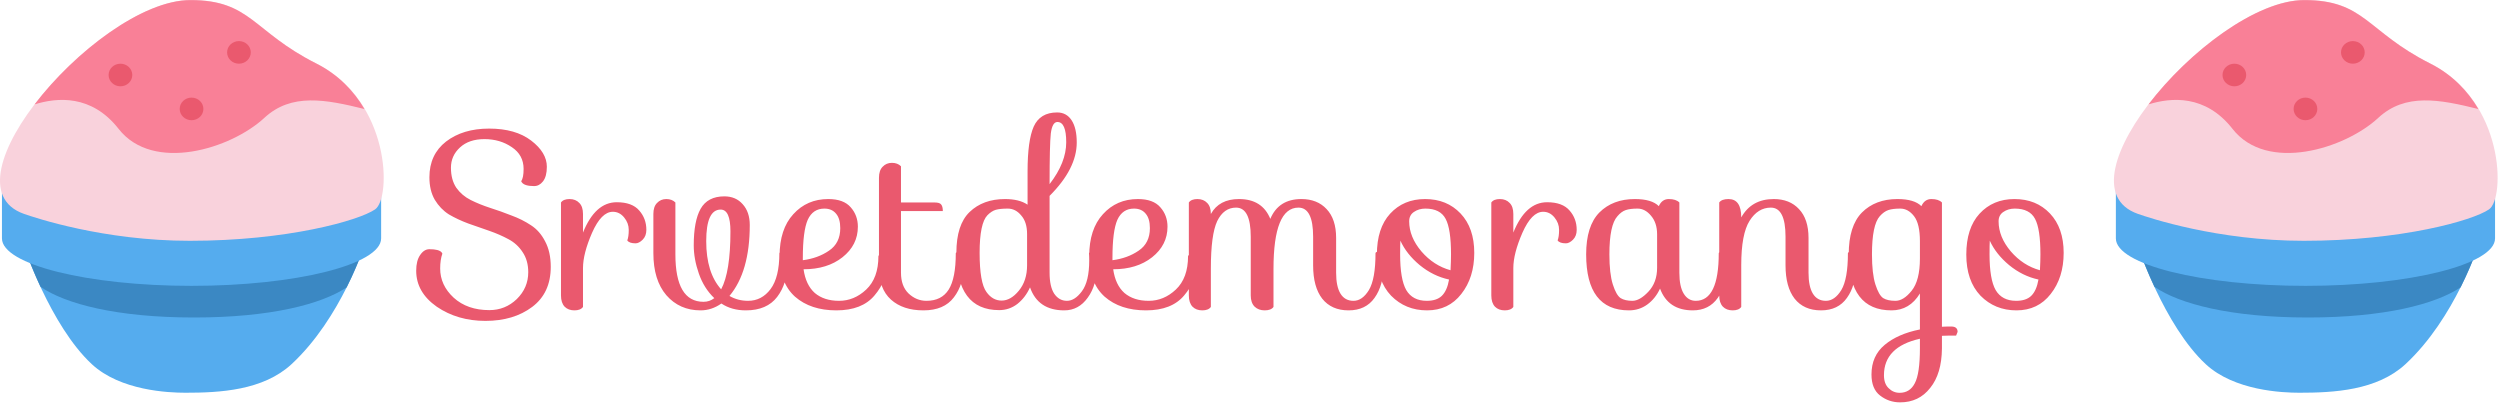 <svg width="654" height="106" viewBox="0 0 654 106" fill="none" xmlns="http://www.w3.org/2000/svg">
<path d="M46.291 63.982H6.108C6.108 63.982 13.077 85.117 24.038 95.284C31.502 102.205 44.056 102.74 48.523 102.74C57.451 102.74 68.827 102.172 76.292 95.246C89.305 83.185 95.402 63.982 95.402 63.982H46.291Z" fill="#55ACEE"/>
<path d="M90.687 75.171C92.618 71.314 93.936 68.034 94.677 66.038C94.258 65.328 93.635 64.642 92.854 63.982H8.656C7.878 64.642 7.255 65.325 6.837 66.035C7.571 68.022 8.858 71.287 10.597 75.028C17.066 79.485 30.504 83.058 50.758 83.058C70.789 83.058 84.137 79.559 90.687 75.171Z" fill="#3B88C3"/>
<path d="M0.51 49.195V62.364C0.51 69.22 22.987 74.78 50.107 74.78C77.234 74.78 99.704 69.22 99.704 62.364V49.195H0.51Z" fill="#55ACEE"/>
<path d="M6.266 55.947C9.059 56.926 27.014 62.994 49.661 62.994C75.16 62.994 93.846 57.706 98.124 54.776C102.402 51.839 102.24 26.398 82.764 16.594C66.133 8.222 65.668 0 49.819 0C26.062 0.003 -15.907 48.166 6.266 55.947Z" fill="#F9D2DC"/>
<path d="M31.037 33.724C40.058 45.258 60.433 38.918 69.143 30.841C76.239 24.257 85.197 26.011 95.343 28.522C92.578 23.84 88.524 19.528 82.73 16.612C66.106 8.246 65.641 0.027 49.797 0.027C37.246 0.027 19.614 13.477 9.047 27.309C14.918 25.485 23.932 24.642 31.037 33.724Z" fill="#F98097"/>
<path d="M31.508 22.577C33.22 22.577 34.608 21.253 34.608 19.62C34.608 17.987 33.22 16.663 31.508 16.663C29.796 16.663 28.408 17.987 28.408 19.62C28.408 21.253 29.796 22.577 31.508 22.577Z" fill="#EA596E"/>
<path d="M50.107 31.45C51.819 31.45 53.207 30.126 53.207 28.492C53.207 26.859 51.819 25.535 50.107 25.535C48.395 25.535 47.007 26.859 47.007 28.492C47.007 30.126 48.395 31.45 50.107 31.45Z" fill="#EA596E"/>
<path d="M62.507 16.663C64.219 16.663 65.606 15.338 65.606 13.705C65.606 12.072 64.219 10.748 62.507 10.748C60.794 10.748 59.407 12.072 59.407 13.705C59.407 15.338 60.794 16.663 62.507 16.663Z" fill="#EA596E"/>
<path d="M599.291 63.982H559.108C559.108 63.982 566.077 85.117 577.038 95.284C584.502 102.205 597.056 102.74 601.523 102.74C610.451 102.74 621.827 102.172 629.292 95.246C642.305 83.185 648.402 63.982 648.402 63.982H599.291Z" fill="#55ACEE"/>
<path d="M643.688 75.171C645.619 71.314 646.936 68.034 647.677 66.038C647.259 65.328 646.636 64.642 645.854 63.982H561.657C560.878 64.642 560.255 65.325 559.837 66.035C560.572 68.022 561.858 71.287 563.597 75.028C570.066 79.485 583.504 83.058 603.759 83.058C623.79 83.058 637.138 79.559 643.688 75.171Z" fill="#3B88C3"/>
<path d="M553.51 49.195V62.364C553.51 69.22 575.987 74.78 603.107 74.78C630.234 74.78 652.705 69.22 652.705 62.364V49.195H553.51Z" fill="#55ACEE"/>
<path d="M559.266 55.947C562.059 56.926 580.013 62.994 602.661 62.994C628.16 62.994 646.846 57.706 651.124 54.776C655.402 51.839 655.24 26.398 635.764 16.594C619.133 8.222 618.668 0 602.819 0C579.062 0.003 537.093 48.166 559.266 55.947Z" fill="#F9D2DC"/>
<path d="M584.037 33.724C593.057 45.258 613.433 38.918 622.143 30.841C629.239 24.257 638.197 26.011 648.343 28.522C645.578 23.84 641.523 19.528 635.73 16.612C619.105 8.246 618.64 0.027 602.797 0.027C590.246 0.027 572.614 13.477 562.047 27.309C567.918 25.485 576.932 24.642 584.037 33.724Z" fill="#F98097"/>
<path d="M584.509 22.578C586.221 22.578 587.608 21.253 587.608 19.62C587.608 17.987 586.221 16.663 584.509 16.663C582.797 16.663 581.409 17.987 581.409 19.62C581.409 21.253 582.797 22.578 584.509 22.578Z" fill="#EA596E"/>
<path d="M603.107 31.45C604.819 31.45 606.207 30.126 606.207 28.492C606.207 26.859 604.819 25.535 603.107 25.535C601.395 25.535 600.008 26.859 600.008 28.492C600.008 30.126 601.395 31.45 603.107 31.45Z" fill="#EA596E"/>
<path d="M615.507 16.663C617.219 16.663 618.607 15.338 618.607 13.705C618.607 12.072 617.219 10.748 615.507 10.748C613.795 10.748 612.407 12.072 612.407 13.705C612.407 15.338 613.795 16.663 615.507 16.663Z" fill="#EA596E"/>
<path d="M138.19 71.208C138.19 69.16 137.699 67.411 136.718 65.96C135.779 64.509 134.542 63.379 133.006 62.568C131.513 61.757 129.849 61.032 128.014 60.392C126.179 59.752 124.345 59.112 122.51 58.472C120.675 57.789 118.99 57 117.454 56.104C115.961 55.165 114.723 53.885 113.742 52.264C112.803 50.643 112.334 48.68 112.334 46.376C112.334 42.408 113.785 39.293 116.686 37.032C119.63 34.771 123.385 33.64 127.95 33.64C132.558 33.64 136.227 34.685 138.958 36.776C141.689 38.867 143.054 41.149 143.054 43.624C143.054 45.331 142.713 46.611 142.03 47.464C141.39 48.275 140.622 48.68 139.726 48.68C138.062 48.68 136.995 48.36 136.526 47.72L136.334 47.4C136.761 46.845 136.974 45.779 136.974 44.2C136.974 41.768 135.95 39.869 133.902 38.504C131.854 37.096 129.465 36.392 126.734 36.392C124.046 36.392 121.913 37.117 120.334 38.568C118.755 40.019 117.966 41.789 117.966 43.88C117.966 45.971 118.435 47.72 119.374 49.128C120.355 50.493 121.614 51.56 123.15 52.328C124.686 53.096 126.371 53.779 128.206 54.376C130.083 54.973 131.939 55.635 133.774 56.36C135.651 57.043 137.358 57.896 138.894 58.92C140.43 59.901 141.667 61.309 142.606 63.144C143.587 64.979 144.078 67.197 144.078 69.8C144.078 74.365 142.457 77.864 139.214 80.296C135.971 82.728 131.897 83.944 126.99 83.944C122.126 83.944 117.881 82.707 114.254 80.232C110.67 77.715 108.878 74.579 108.878 70.824C108.878 69.075 109.219 67.709 109.902 66.728C110.585 65.704 111.395 65.192 112.334 65.192C113.998 65.192 115.065 65.469 115.534 66.024L115.726 66.344C115.342 67.411 115.15 68.712 115.15 70.248C115.15 73.149 116.323 75.688 118.67 77.864C121.059 80.04 124.174 81.128 128.014 81.128C130.787 81.128 133.177 80.168 135.182 78.248C137.187 76.285 138.19 73.939 138.19 71.208ZM152.512 70.12V80.296C152.085 80.893 151.338 81.192 150.272 81.192C149.205 81.192 148.352 80.872 147.712 80.232C147.072 79.549 146.752 78.568 146.752 77.288V52.968C147.178 52.371 147.925 52.072 148.992 52.072C150.058 52.072 150.912 52.413 151.552 53.096C152.192 53.736 152.512 54.696 152.512 55.976V60.84C154.645 55.549 157.589 52.904 161.344 52.904C164.032 52.904 165.994 53.629 167.232 55.08C168.469 56.488 169.088 58.173 169.088 60.136C169.088 61.203 168.768 62.056 168.128 62.696C167.488 63.336 166.869 63.656 166.272 63.656C165.162 63.656 164.437 63.4 164.096 62.888C164.352 62.248 164.48 61.331 164.48 60.136C164.48 58.941 164.074 57.853 163.264 56.872C162.453 55.891 161.472 55.4 160.32 55.4C158.314 55.4 156.501 57.235 154.88 60.904C153.301 64.531 152.512 67.603 152.512 70.12ZM170.922 55.976C170.922 54.696 171.242 53.736 171.883 53.096C172.523 52.413 173.333 52.072 174.315 52.072C175.296 52.072 176.085 52.371 176.683 52.968V66.536C176.683 74.813 179.136 78.952 184.043 78.952C185.109 78.952 186.048 78.632 186.859 77.992C185.067 76.285 183.723 74.152 182.827 71.592C181.931 69.032 181.483 66.557 181.483 64.168C181.483 59.944 182.08 56.765 183.275 54.632C184.512 52.456 186.581 51.368 189.483 51.368C191.488 51.368 193.088 52.051 194.283 53.416C195.52 54.781 196.139 56.595 196.139 58.856C196.139 67.005 194.368 73.192 190.827 77.416C192.277 78.269 193.899 78.696 195.691 78.696C198.08 78.696 200.043 77.672 201.579 75.624C203.115 73.576 203.882 70.44 203.882 66.216C203.925 65.96 204.245 65.832 204.843 65.832C205.611 65.832 205.995 66.835 205.995 68.84C205.995 72.381 205.099 75.325 203.307 77.672C201.515 80.019 198.784 81.192 195.115 81.192C192.64 81.192 190.507 80.595 188.715 79.4C187.008 80.595 185.195 81.192 183.275 81.192C179.605 81.192 176.619 79.869 174.315 77.224C172.053 74.579 170.922 70.909 170.922 66.216V55.976ZM188.523 54.824C186.005 54.824 184.747 57.576 184.747 63.08C184.747 68.584 186.048 72.787 188.651 75.688C190.272 72.659 191.083 67.603 191.083 60.52C191.083 56.723 190.229 54.824 188.523 54.824ZM230.755 66.6C231.651 66.6 232.099 67.283 232.099 68.648C232.099 71.805 230.99 74.685 228.771 77.288C226.595 79.891 223.267 81.192 218.787 81.192C214.307 81.192 210.702 79.997 207.971 77.608C205.283 75.176 203.939 71.635 203.939 66.984C203.939 62.291 205.134 58.643 207.523 56.04C209.912 53.395 212.963 52.072 216.675 52.072C219.363 52.072 221.326 52.797 222.563 54.248C223.8 55.656 224.419 57.341 224.419 59.304C224.419 62.504 223.075 65.171 220.387 67.304C217.742 69.395 214.35 70.44 210.211 70.44C210.595 73.171 211.576 75.24 213.155 76.648C214.776 78.013 216.888 78.696 219.491 78.696C222.136 78.696 224.504 77.715 226.595 75.752C228.728 73.747 229.795 70.824 229.795 66.984C229.838 66.728 230.158 66.6 230.755 66.6ZM210.019 67.496V68.072C212.664 67.731 214.947 66.899 216.867 65.576C218.83 64.253 219.811 62.291 219.811 59.688C219.811 58.024 219.448 56.765 218.723 55.912C217.998 55.016 216.974 54.568 215.651 54.568C213.646 54.568 212.195 55.549 211.299 57.512C210.446 59.475 210.019 62.803 210.019 67.496ZM229.938 46.504C229.938 45.224 230.258 44.264 230.898 43.624C231.538 42.941 232.348 42.6 233.33 42.6C234.311 42.6 235.1 42.899 235.698 43.496V52.968H244.466C245.362 52.968 245.938 53.139 246.194 53.48C246.492 53.821 246.642 54.397 246.642 55.208H235.698V71.336C235.698 73.683 236.359 75.496 237.682 76.776C239.047 78.056 240.604 78.696 242.354 78.696C244.999 78.696 246.94 77.715 248.178 75.752C249.415 73.789 250.034 70.611 250.034 66.216C250.119 65.96 250.439 65.832 250.994 65.832C251.762 65.832 252.146 66.963 252.146 69.224C252.146 72.68 251.271 75.539 249.522 77.8C247.815 80.061 245.17 81.192 241.586 81.192C238.002 81.192 235.164 80.253 233.074 78.376C230.983 76.499 229.938 73.704 229.938 69.992V46.504ZM250.188 66.152C250.188 61.245 251.34 57.683 253.644 55.464C255.99 53.203 259.084 52.072 262.924 52.072C265.398 52.072 267.361 52.563 268.812 53.544V44.84C268.812 39.464 269.345 35.56 270.412 33.128C271.521 30.653 273.569 29.416 276.556 29.416C278.177 29.416 279.436 30.099 280.332 31.464C281.228 32.829 281.676 34.771 281.676 37.288C281.676 41.853 279.308 46.504 274.572 51.24V71.336C274.572 73.768 274.977 75.603 275.788 76.84C276.641 78.077 277.75 78.696 279.116 78.696C280.481 78.696 281.782 77.864 283.02 76.2C284.3 74.493 284.94 71.805 284.94 68.136C284.94 67.325 284.918 66.685 284.876 66.216C284.918 65.96 285.238 65.832 285.836 65.832C286.604 65.832 286.988 66.963 286.988 69.224C286.988 72.765 286.177 75.645 284.556 77.864C282.977 80.083 280.929 81.192 278.412 81.192C273.846 81.192 270.86 79.187 269.452 75.176C268.641 76.968 267.532 78.419 266.124 79.528C264.716 80.595 263.137 81.128 261.388 81.128C253.921 81.128 250.188 76.136 250.188 66.152ZM262.028 78.632C263.606 78.632 265.1 77.779 266.508 76.072C267.958 74.323 268.684 72.104 268.684 69.416V61.224C268.684 59.133 268.172 57.512 267.148 56.36C266.166 55.165 264.993 54.568 263.628 54.568C262.305 54.568 261.26 54.675 260.492 54.888C259.766 55.101 259.041 55.571 258.316 56.296C256.95 57.704 256.268 60.989 256.268 66.152C256.268 71.357 256.865 74.771 258.06 76.392C259.126 77.885 260.449 78.632 262.028 78.632ZM276.62 31.912C275.724 31.912 275.148 32.915 274.892 34.92C274.678 36.883 274.572 41.299 274.572 48.168C277.473 44.413 278.924 40.765 278.924 37.224C278.924 33.683 278.156 31.912 276.62 31.912ZM311.755 66.6C312.651 66.6 313.099 67.283 313.099 68.648C313.099 71.805 311.99 74.685 309.771 77.288C307.595 79.891 304.267 81.192 299.787 81.192C295.307 81.192 291.702 79.997 288.971 77.608C286.283 75.176 284.939 71.635 284.939 66.984C284.939 62.291 286.134 58.643 288.523 56.04C290.912 53.395 293.963 52.072 297.675 52.072C300.363 52.072 302.326 52.797 303.563 54.248C304.8 55.656 305.419 57.341 305.419 59.304C305.419 62.504 304.075 65.171 301.387 67.304C298.742 69.395 295.35 70.44 291.211 70.44C291.595 73.171 292.576 75.24 294.155 76.648C295.776 78.013 297.888 78.696 300.491 78.696C303.136 78.696 305.504 77.715 307.595 75.752C309.728 73.747 310.795 70.824 310.795 66.984C310.838 66.728 311.158 66.6 311.755 66.6ZM291.019 67.496V68.072C293.664 67.731 295.947 66.899 297.867 65.576C299.83 64.253 300.811 62.291 300.811 59.688C300.811 58.024 300.448 56.765 299.723 55.912C298.998 55.016 297.974 54.568 296.651 54.568C294.646 54.568 293.195 55.549 292.299 57.512C291.446 59.475 291.019 62.803 291.019 67.496ZM327.194 77.288V61.928C327.194 56.851 325.914 54.312 323.354 54.312C321.22 54.312 319.578 55.485 318.426 57.832C317.316 60.179 316.762 64.317 316.762 70.248V80.296C316.335 80.893 315.588 81.192 314.522 81.192C313.455 81.192 312.602 80.872 311.962 80.232C311.322 79.549 311.002 78.568 311.002 77.288V52.968C311.428 52.371 312.175 52.072 313.242 52.072C314.308 52.072 315.162 52.413 315.802 53.096C316.442 53.736 316.762 54.696 316.762 55.976C318.212 53.373 320.666 52.072 324.122 52.072C328.175 52.072 330.906 53.8 332.314 57.256C333.764 53.8 336.474 52.072 340.442 52.072C343.215 52.072 345.412 52.947 347.034 54.696C348.698 56.445 349.53 58.963 349.53 62.248V71.336C349.53 73.768 349.914 75.603 350.682 76.84C351.45 78.077 352.58 78.696 354.074 78.696C355.61 78.696 356.954 77.757 358.106 75.88C359.258 73.96 359.834 70.739 359.834 66.216C359.876 65.96 360.196 65.832 360.794 65.832C361.562 65.832 361.946 66.963 361.946 69.224C361.946 72.851 361.156 75.752 359.578 77.928C358.042 80.104 355.78 81.192 352.794 81.192C349.807 81.192 347.503 80.168 345.882 78.12C344.303 76.072 343.514 73.171 343.514 69.416V61.928C343.514 56.851 342.234 54.312 339.674 54.312C335.322 54.312 333.146 59.667 333.146 70.376V80.296C332.719 80.893 331.951 81.192 330.842 81.192C329.775 81.192 328.9 80.872 328.218 80.232C327.535 79.549 327.194 78.568 327.194 77.288ZM372.803 52.072C376.6 52.072 379.694 53.331 382.083 55.848C384.472 58.365 385.667 61.8 385.667 66.152C385.667 70.461 384.536 74.045 382.275 76.904C380.056 79.763 377.07 81.192 373.315 81.192C369.56 81.192 366.424 79.912 363.907 77.352C361.432 74.749 360.195 71.165 360.195 66.6C360.195 61.992 361.347 58.429 363.651 55.912C365.998 53.352 369.048 52.072 372.803 52.072ZM372.867 54.568C371.715 54.568 370.712 54.867 369.859 55.464C369.048 56.019 368.643 56.829 368.643 57.896C368.643 60.627 369.71 63.251 371.843 65.768C373.976 68.243 376.515 69.885 379.459 70.696C379.544 69.075 379.587 67.688 379.587 66.536C379.587 62.099 379.118 59.005 378.179 57.256C377.24 55.464 375.47 54.568 372.867 54.568ZM366.275 66.536C366.275 70.888 366.808 74.003 367.875 75.88C368.984 77.757 370.776 78.696 373.251 78.696C374.958 78.696 376.259 78.269 377.155 77.416C378.094 76.52 378.734 75.091 379.075 73.128C376.302 72.531 373.742 71.272 371.395 69.352C369.091 67.432 367.406 65.299 366.339 62.952C366.296 63.677 366.275 64.872 366.275 66.536ZM395.887 70.12V80.296C395.46 80.893 394.713 81.192 393.647 81.192C392.58 81.192 391.727 80.872 391.087 80.232C390.447 79.549 390.127 78.568 390.127 77.288V52.968C390.553 52.371 391.3 52.072 392.367 52.072C393.433 52.072 394.287 52.413 394.927 53.096C395.567 53.736 395.887 54.696 395.887 55.976V60.84C398.02 55.549 400.964 52.904 404.719 52.904C407.407 52.904 409.369 53.629 410.607 55.08C411.844 56.488 412.463 58.173 412.463 60.136C412.463 61.203 412.143 62.056 411.503 62.696C410.863 63.336 410.244 63.656 409.647 63.656C408.537 63.656 407.812 63.4 407.471 62.888C407.727 62.248 407.855 61.331 407.855 60.136C407.855 58.941 407.449 57.853 406.639 56.872C405.828 55.891 404.847 55.4 403.695 55.4C401.689 55.4 399.876 57.235 398.255 60.904C396.676 64.531 395.887 67.603 395.887 70.12ZM433.946 53.928C434.5 52.691 435.375 52.072 436.57 52.072C437.807 52.072 438.724 52.371 439.322 52.968V71.336C439.322 73.768 439.706 75.603 440.474 76.84C441.242 78.077 442.287 78.696 443.61 78.696C447.62 78.696 449.626 74.536 449.626 66.216C449.668 65.96 449.988 65.832 450.586 65.832C451.354 65.832 451.738 66.963 451.738 69.224C451.738 72.851 450.948 75.752 449.37 77.928C447.834 80.104 445.658 81.192 442.842 81.192C438.532 81.192 435.674 79.293 434.266 75.496C433.455 77.245 432.346 78.632 430.938 79.656C429.53 80.68 427.93 81.192 426.138 81.192C418.671 81.192 414.938 76.307 414.938 66.536C414.938 61.587 416.09 57.939 418.394 55.592C420.74 53.245 423.834 52.072 427.674 52.072C430.618 52.072 432.708 52.691 433.946 53.928ZM421.914 74.408C422.511 76.285 423.194 77.48 423.962 77.992C424.73 78.461 425.754 78.696 427.034 78.696C428.314 78.696 429.7 77.907 431.194 76.328C432.73 74.707 433.498 72.616 433.498 70.056V61.288C433.498 59.283 432.964 57.661 431.898 56.424C430.874 55.187 429.7 54.568 428.378 54.568C427.098 54.568 426.074 54.696 425.306 54.952C424.538 55.208 423.812 55.741 423.13 56.552C421.722 58.088 421.018 61.416 421.018 66.536C421.018 69.907 421.316 72.531 421.914 74.408ZM484.374 65.832C485.142 65.832 485.526 66.963 485.526 69.224C485.526 72.851 484.737 75.752 483.158 77.928C481.622 80.104 479.361 81.192 476.374 81.192C473.387 81.192 471.083 80.168 469.462 78.12C467.883 76.072 467.094 73.171 467.094 69.416V61.928C467.094 56.851 465.814 54.312 463.254 54.312C460.993 54.312 459.137 55.464 457.686 57.768C456.235 60.072 455.51 63.933 455.51 69.352V80.296C455.083 80.893 454.337 81.192 453.27 81.192C452.203 81.192 451.35 80.872 450.71 80.232C450.07 79.549 449.75 78.568 449.75 77.288V52.968C450.177 52.371 450.987 52.072 452.182 52.072C454.401 52.072 455.51 53.672 455.51 56.872C457.302 53.672 460.139 52.072 464.022 52.072C466.795 52.072 468.993 52.947 470.614 54.696C472.278 56.445 473.11 58.963 473.11 62.248V71.336C473.11 73.768 473.494 75.603 474.262 76.84C475.03 78.077 476.161 78.696 477.654 78.696C479.19 78.696 480.534 77.757 481.686 75.88C482.838 73.96 483.414 70.739 483.414 66.216C483.457 65.96 483.777 65.832 484.374 65.832ZM502.635 53.928C503.189 52.691 504.064 52.072 505.259 52.072C506.496 52.072 507.413 52.371 508.011 52.968V85.48C508.523 85.437 509.333 85.416 510.443 85.416C511.552 85.416 512.107 85.885 512.107 86.824L511.723 87.784C510.101 87.784 508.864 87.805 508.011 87.848V91.176C507.968 95.571 506.944 99.005 504.939 101.48C502.976 103.997 500.352 105.256 497.067 105.256C495.104 105.256 493.355 104.659 491.819 103.464C490.325 102.312 489.579 100.477 489.579 97.96C489.579 94.717 490.731 92.136 493.035 90.216C495.339 88.296 498.411 86.952 502.251 86.184V76.776C500.459 79.72 497.984 81.192 494.827 81.192C487.36 81.192 483.627 76.307 483.627 66.536C483.627 61.587 484.779 57.939 487.083 55.592C489.429 53.245 492.523 52.072 496.363 52.072C499.307 52.072 501.397 52.691 502.635 53.928ZM502.251 67.624V63.08C502.251 60.051 501.739 57.875 500.715 56.552C499.691 55.229 498.496 54.568 497.131 54.568C495.808 54.568 494.763 54.696 493.995 54.952C493.227 55.208 492.48 55.741 491.755 56.552C490.389 58.088 489.707 61.416 489.707 66.536C489.707 69.907 490.005 72.531 490.603 74.408C491.2 76.285 491.883 77.48 492.651 77.992C493.419 78.461 494.485 78.696 495.851 78.696C497.259 78.696 498.667 77.821 500.075 76.072C501.525 74.28 502.251 71.464 502.251 67.624ZM502.251 91.048V88.616C495.979 90.024 492.843 93.203 492.843 98.152C492.843 99.645 493.248 100.776 494.059 101.544C494.869 102.355 495.829 102.76 496.939 102.76C498.731 102.76 500.053 101.928 500.907 100.264C501.803 98.6 502.251 95.528 502.251 91.048ZM526.991 52.072C530.788 52.072 533.881 53.331 536.271 55.848C538.66 58.365 539.855 61.8 539.855 66.152C539.855 70.461 538.724 74.045 536.463 76.904C534.244 79.763 531.257 81.192 527.503 81.192C523.748 81.192 520.612 79.912 518.095 77.352C515.62 74.749 514.383 71.165 514.383 66.6C514.383 61.992 515.535 58.429 517.839 55.912C520.185 53.352 523.236 52.072 526.991 52.072ZM527.055 54.568C525.903 54.568 524.9 54.867 524.047 55.464C523.236 56.019 522.831 56.829 522.831 57.896C522.831 60.627 523.897 63.251 526.031 65.768C528.164 68.243 530.703 69.885 533.647 70.696C533.732 69.075 533.775 67.688 533.775 66.536C533.775 62.099 533.305 59.005 532.367 57.256C531.428 55.464 529.657 54.568 527.055 54.568ZM520.463 66.536C520.463 70.888 520.996 74.003 522.062 75.88C523.172 77.757 524.964 78.696 527.439 78.696C529.145 78.696 530.447 78.269 531.343 77.416C532.281 76.52 532.921 75.091 533.263 73.128C530.489 72.531 527.929 71.272 525.583 69.352C523.279 67.432 521.593 65.299 520.527 62.952C520.484 63.677 520.463 64.872 520.463 66.536Z" fill="#EA596E"/>
</svg>
